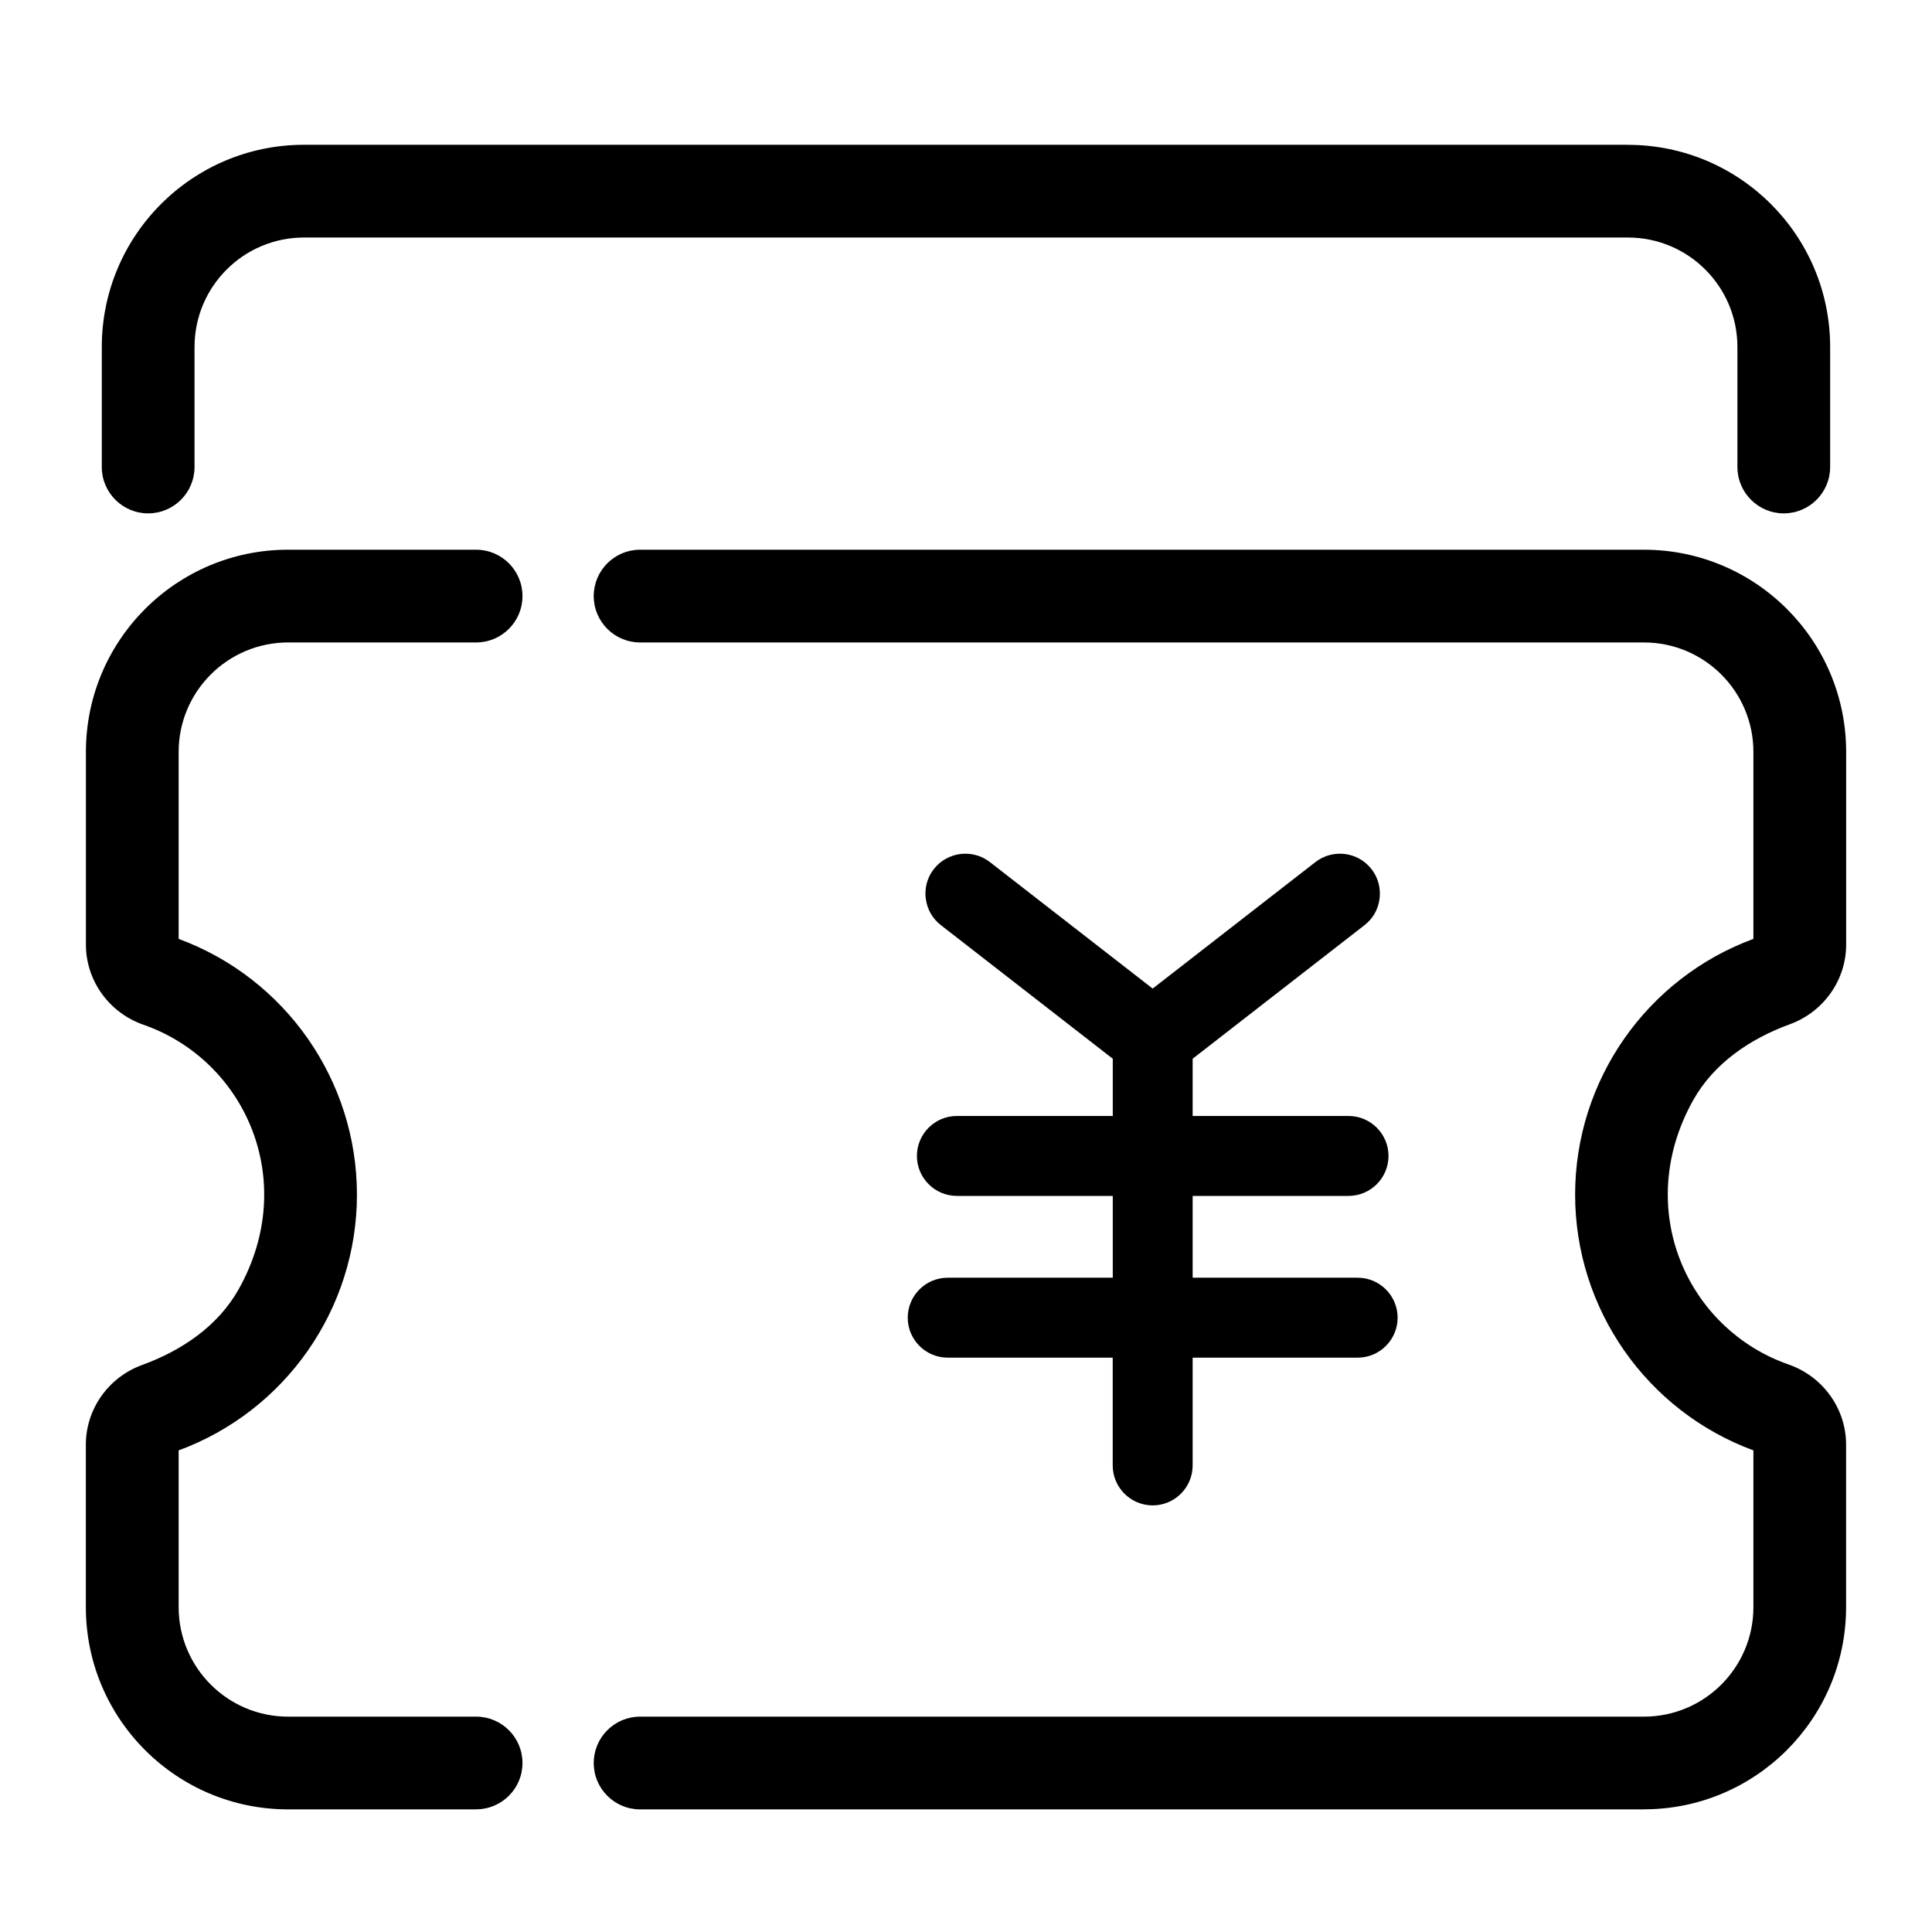 <!-- Generated by IcoMoon.io -->
<svg version="1.1" xmlns="http://www.w3.org/2000/svg" width="32" height="32" viewBox="0 0 32 32">
<title>qiaquan1</title>
<path d="M27.228 29.969h-16.626c-0.424 0-0.768-0.344-0.768-0.768s0.344-0.768 0.768-0.768h16.626c1.002 0 1.814-0.812 1.814-1.814v-2.596c-1.77-0.653-2.953-2.345-2.953-4.236s1.183-3.584 2.953-4.236v-3.096c0-1.002-0.812-1.814-1.814-1.814h-16.626c-0.424 0-0.768-0.344-0.768-0.768s0.344-0.768 0.768-0.768h16.626c1.85 0 3.35 1.5 3.35 3.349v3.192c0 0.588-0.374 1.115-0.933 1.319-0.66 0.241-1.259 0.647-1.602 1.26-1.004 1.799-0.098 3.79 1.581 4.375 0.57 0.198 0.953 0.732 0.953 1.327v2.692c-0 1.85-1.5 3.349-3.349 3.349zM7.885 29.969h-3.113c-1.85 0-3.35-1.5-3.35-3.35v-2.692c0-0.588 0.374-1.116 0.933-1.319 0.66-0.241 1.258-0.646 1.601-1.259 1.005-1.8 0.099-3.791-1.58-4.376-0.57-0.199-0.953-0.732-0.953-1.327v-3.192c0-1.85 1.5-3.35 3.35-3.349h3.113c0.424 0 0.768 0.344 0.768 0.768s-0.344 0.768-0.768 0.768h-3.113c-1.002 0-1.814 0.812-1.814 1.814v3.096c1.77 0.652 2.953 2.344 2.953 4.236s-1.183 3.584-2.953 4.236v2.596c0 1.002 0.812 1.814 1.814 1.814h3.113c0.424 0 0.768 0.344 0.768 0.768s-0.344 0.767-0.768 0.767zM15.697 21.163c-0.365 0-0.662 0.297-0.662 0.662s0.297 0.662 0.662 0.662h2.733v1.785c0 0.365 0.297 0.662 0.662 0.662s0.662-0.297 0.662-0.662v-1.785h2.733c0.365 0 0.662-0.297 0.662-0.662s-0.297-0.662-0.662-0.662h-2.733v-1.355h2.582c0.365 0 0.662-0.297 0.662-0.662s-0.297-0.662-0.662-0.662h-2.582v-0.948l2.846-2.212c0.14-0.108 0.229-0.265 0.25-0.44 0.003-0.025 0.005-0.054 0.005-0.084 0-0.153-0.052-0.294-0.14-0.406l0.001 0.001c-0.224-0.288-0.641-0.34-0.929-0.116l-2.695 2.095-2.696-2.095c-0.288-0.224-0.705-0.172-0.929 0.116-0.087 0.111-0.139 0.252-0.139 0.405 0 0.029 0.002 0.058 0.006 0.087l-0-0.003c0.022 0.176 0.111 0.332 0.251 0.44l2.846 2.212v0.948h-2.582c-0.365 0-0.662 0.297-0.662 0.662s0.297 0.662 0.662 0.662h2.582v1.355h-2.733zM26.963 2.398h-21.927c-1.85 0-3.35 1.5-3.35 3.35v1.987c0 0.424 0.344 0.768 0.768 0.768s0.768-0.344 0.768-0.768v-1.987c0-1.002 0.812-1.814 1.814-1.814h21.927c1.002 0 1.814 0.812 1.814 1.814v1.987c0 0.424 0.344 0.768 0.768 0.768s0.768-0.344 0.768-0.768v-1.987c0-1.85-1.5-3.349-3.35-3.349z"></path>
</svg>
